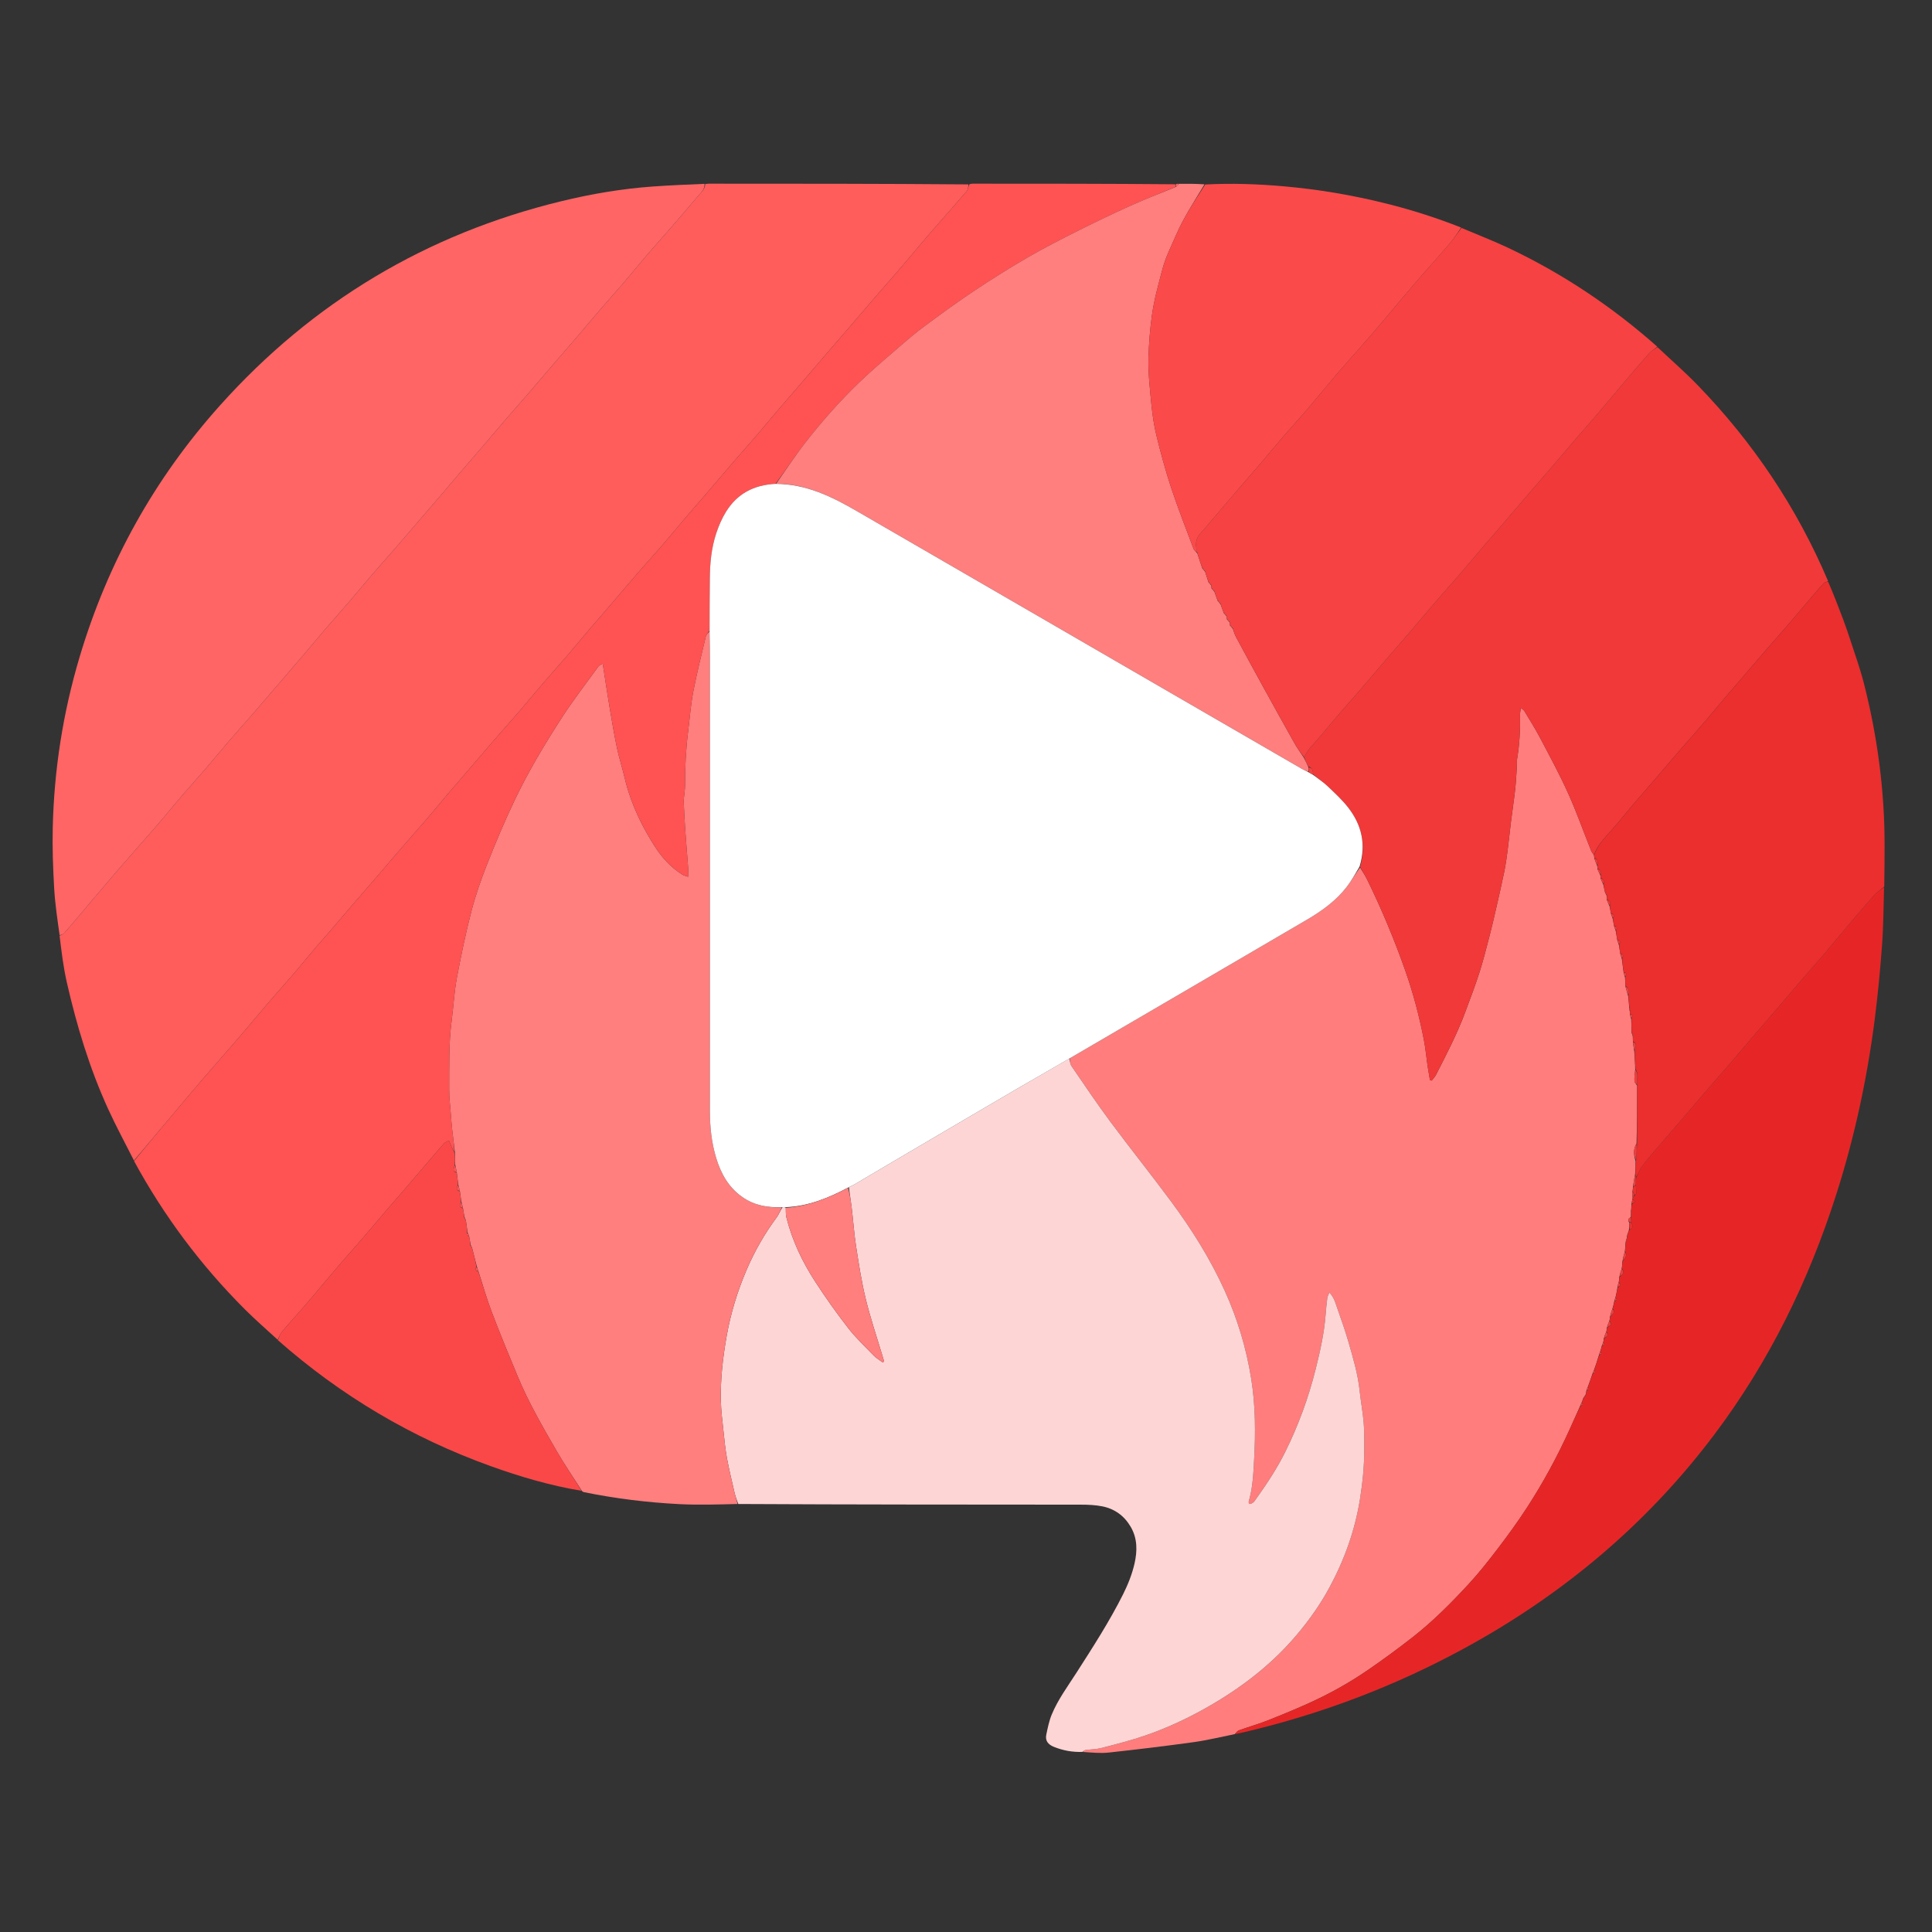 <svg width="2504" height="2504" xmlns="http://www.w3.org/2000/svg" xml:space="preserve" enable-background="new 0 0 2504 2504" version="1.1">

 <rect width="100%" height="100%" fill="#333333" stroke="none"/>

 <g>
  <title>Layer 1</title>
  <path id="svg_4" d="m1600.247,2247.554c-17.534,3.491 -34.95,7.835 -52.627,10.296c-36.752,5.115 -73.609,9.545 -110.499,13.564c-10.816,1.178 -21.886,0.021 -33.527,-0.792c0.728,-1.331 2.096,-2.276 3.567,-2.481c6.902,-0.961 14.034,-0.947 20.714,-2.696c19.223,-5.034 38.567,-9.891 57.315,-16.397c30.448,-10.566 59.512,-24.494 87.264,-40.876c40.938,-24.166 77.843,-53.231 108.67,-89.842c16.152,-19.182 30.477,-39.489 42.285,-61.487c19.296,-35.948 32.867,-73.822 39.289,-114.408c3.392,-21.439 5.516,-42.78 5.452,-64.401c-0.033,-11.324 0.223,-22.698 -0.733,-33.957c-1.176,-13.852 -3.774,-27.577 -5.229,-41.412c-2.269,-21.571 -8.376,-42.241 -14.375,-62.913c-4.155,-14.319 -9.029,-28.445 -14.053,-42.489c-2.59,-7.24 -4.177,-15.156 -10.809,-22.088c-1.217,3.163 -2.401,5.091 -2.666,7.138c-0.894,6.903 -1.615,13.837 -2.128,20.779c-1.82,24.595 -7.229,48.596 -13.21,72.362c-9.175,36.454 -22.054,71.653 -38.753,105.456c-10.645,21.549 -23.706,41.506 -37.644,60.947c-2.252,3.142 -4.414,7.437 -9.774,7.397c-0.166,-1.407 -0.596,-2.455 -0.344,-3.301c5.265,-17.674 5.971,-36.121 6.972,-54.178c1.931,-34.853 1.782,-69.884 -3.724,-104.545c-6.282,-39.541 -17.721,-77.642 -34.241,-114.102c-18.615,-41.085 -42.449,-79.178 -69.203,-115.35c-25.877,-34.987 -53.139,-68.95 -79.09,-103.883c-17.429,-23.462 -33.727,-47.77 -50.267,-71.881c-1.897,-2.766 -2.096,-6.696 -2.455,-10.385c31.946,-18.604 63.264,-36.914 94.585,-55.217c70.974,-41.475 141.987,-82.886 212.902,-124.463c19.33,-11.333 37.462,-24.385 51.35,-42.26c6.258,-8.055 11.242,-17.101 17.444,-25.44c3.823,6.028 7.269,11.67 10.146,17.59c18.401,37.868 34.632,76.697 48.565,116.385c10.218,29.107 18.088,59.019 23.992,89.349c2.148,11.037 3.118,22.3 4.751,33.441c0.928,6.333 2.109,12.629 3.176,18.942c0.743,0.193 1.486,0.386 2.229,0.579c1.886,-2.49 4.193,-4.764 5.594,-7.502c13.575,-26.541 27.376,-52.99 37.778,-81.004c6.321,-17.023 12.835,-33.997 18.399,-51.271c4.951,-15.373 8.86,-31.09 12.952,-46.727c3.099,-11.845 5.863,-23.782 8.594,-35.72c3.689,-16.123 7.398,-32.247 10.716,-48.448c1.859,-9.075 3.141,-18.283 4.338,-27.476c1.668,-12.809 2.924,-25.672 4.522,-38.492c1.719,-13.793 3.871,-27.536 5.378,-41.35c1.114,-10.214 1.523,-20.506 2.187,-30.767c0.172,-2.658 -0.213,-5.386 0.222,-7.987c3.189,-19.074 4.186,-38.276 3.813,-57.584c-0.047,-2.451 0.567,-4.914 1.042,-8.711c2.276,1.974 3.772,2.757 4.513,3.992c6.836,11.4 14.003,22.634 20.188,34.383c12.534,23.812 25.415,47.51 36.472,72.013c11.018,24.418 19.947,49.777 29.903,74.679c0.802,2.006 2.465,3.668 3.768,6.144c0.177,1.517 0.312,2.38 0.394,3.944c1.241,3.563 2.536,6.426 3.818,9.96c0.134,1.556 0.283,2.439 0.33,3.984c1.168,2.886 2.438,5.11 3.694,8.009c0.132,1.559 0.278,2.444 0.312,3.988c1.116,2.902 2.343,5.144 3.561,8.124c0.705,3.575 1.42,6.414 2.116,9.86c0.661,1.523 1.342,2.439 1.998,4.112c0.2,2.251 0.425,3.745 0.482,5.886c1.042,2.895 2.252,5.141 3.436,8.125c0.629,3.59 1.283,6.443 1.913,9.977c0.698,2.212 1.421,3.742 2.114,6.011c0.627,3.593 1.284,6.448 1.913,9.982c0.684,2.214 1.397,3.748 2.08,6.05c0.668,4.263 1.367,7.759 2,11.934c0.643,2.216 1.353,3.751 2.024,6.061c0.636,4.272 1.31,7.77 1.932,11.944c0.612,2.232 1.277,3.788 1.927,6.186c0.804,6.25 1.624,11.657 2.319,17.741c0.528,2.242 1.181,3.808 1.794,6.23c0.224,4.257 0.486,7.657 0.582,11.776c1.047,4.267 2.26,7.814 3.438,12.192c0.59,5.622 1.215,10.413 1.413,15.517c-0.043,1.416 0.342,2.52 0.701,4.289c0.081,1.545 0.187,2.426 0.141,3.979c0.5,2.241 1.153,3.809 1.758,6.277c0.197,6.272 0.442,11.643 0.498,17.596c0.369,1.562 0.927,2.543 1.45,4.321c0.121,2.913 0.278,5.029 0.269,7.948c0.497,4.28 1.159,7.757 1.768,12.131c0.533,8.3 1.119,15.702 1.18,23.711c-0.718,5.359 -1.24,10.134 -0.93,14.854c0.113,1.726 2.199,3.323 3.364,5.892c-0.01,25.377 0.002,49.842 -0.71,74.617c-4.402,7.51 -3.745,14.807 -1.237,23.024c-0.07,6.121 -0.111,11.363 -0.631,17.193c-1.216,5.682 -1.953,10.775 -2.805,16.62c-0.128,2.269 -0.142,3.787 -0.665,5.635c-0.289,2.103 -0.07,3.876 0.157,6.144c0.007,0.494 0.152,1.472 0.069,1.971c-0.079,0.835 -0.076,1.172 -0.347,2.084c-0.5,2.211 -0.725,3.847 -1.106,6.301c-0.199,3.595 -0.242,6.372 -0.76,9.401c-0.261,1.415 -0.047,2.577 0.118,4.335c-0.071,1.392 -0.093,2.188 -0.709,3.177c-3.388,1.919 -3.495,3.935 -1.29,7.024c-0.124,3.54 -0.199,6.261 -0.67,9.408c-0.562,1.558 -0.728,2.691 -1.429,4.144c-0.692,1.491 -0.849,2.662 -1.146,4.469c-0.164,1.503 -0.188,2.37 -0.767,3.542c-0.649,1.487 -0.742,2.669 -1.036,4.673c-0.296,4.216 -0.39,7.61 -1.067,11.427c-1.333,4.191 -2.083,7.958 -3.003,12.531c-0.259,3.552 -0.348,6.298 -1.013,9.436c-1.31,3.522 -2.043,6.654 -2.963,10.552c-0.26,2.867 -0.334,4.966 -0.984,7.445c-0.824,2.149 -1.073,3.918 -1.474,6.455c-0.843,4.878 -1.534,8.99 -2.734,13.432c-0.757,1.476 -1.004,2.622 -1.439,4.476c-0.738,3.553 -1.288,6.399 -2.41,9.64c-1.362,3.512 -2.154,6.629 -3.103,10.466c-0.229,2.19 -0.3,3.66 -0.943,5.484c-1.34,2.841 -2.108,5.327 -3.04,8.531c-0.237,2.183 -0.309,3.65 -0.955,5.467c-1.354,2.838 -2.135,5.324 -3.073,8.526c-0.249,2.178 -0.342,3.64 -0.953,5.421c-0.814,1.458 -1.11,2.597 -1.727,4.354c-0.781,2.859 -1.24,5.1 -2.223,7.658c-0.812,1.46 -1.1,2.604 -1.54,4.482c-2.095,6.887 -4.037,13.039 -6.498,19.508c-0.834,1.451 -1.149,2.584 -1.808,4.386c-2.139,6.207 -3.936,11.745 -6.244,17.601c-0.846,1.443 -1.179,2.567 -1.626,4.357c-0.225,2.014 -0.335,3.362 -1.018,4.967c-1.326,1.632 -2.081,3.005 -3.133,4.946c-0.749,2.186 -1.201,3.805 -2.173,5.738c-0.857,1.441 -1.193,2.568 -1.862,4.335c-4.772,10.578 -9.164,20.539 -13.66,30.452c-15.808,34.858 -34.059,68.428 -54.86,100.52c-11.724,18.087 -24.435,35.582 -37.492,52.742c-12.254,16.104 -24.826,32.084 -38.548,46.927c-22.585,24.43 -46.062,48.111 -72.351,68.633c-18.826,14.697 -38.105,28.87 -57.788,42.396c-24.62,16.919 -50.742,31.408 -77.999,43.661c-17.71,7.962 -35.692,15.36 -53.78,22.429c-11.69,4.568 -23.841,7.944 -35.66,12.203c-2.108,0.76 -3.598,3.231 -5.374,4.911z" fill="#FF7D7D"/>
  <path id="svg_5" d="m914.033,238.454c1.653,-0.135 3.306,-0.388 4.959,-0.388c111.73,-0.01 223.459,0 336.108,0.929c-0.091,3.612 -0.454,6.859 -2.213,8.908c-14.253,16.601 -28.783,32.964 -43.196,49.428c-5.023,5.738 -9.992,11.524 -14.923,17.342c-10.065,11.876 -20.009,23.855 -30.149,35.667c-9.719,11.321 -19.678,22.436 -29.432,33.728c-11.478,13.288 -22.823,26.69 -34.272,40.003c-9.295,10.809 -18.688,21.534 -27.983,32.343c-11.232,13.062 -22.385,26.192 -33.615,39.256c-9.509,11.061 -19.135,22.024 -28.61,33.114c-10.112,11.836 -20.034,23.835 -30.176,35.645c-9.721,11.32 -19.678,22.437 -29.424,33.736c-11.251,13.045 -22.348,26.222 -33.577,39.285c-9.509,11.062 -19.187,21.981 -28.653,33.08c-9.886,11.591 -19.484,23.43 -29.436,34.963c-10.399,12.051 -21.183,23.768 -31.594,35.809c-15.603,18.047 -31.006,36.265 -46.536,54.375c-5.397,6.294 -11.002,12.411 -16.363,18.735c-9.851,11.621 -19.487,23.426 -29.406,34.988c-9.932,11.576 -20.195,22.867 -30.14,34.432c-10.582,12.306 -20.867,24.867 -31.456,37.168c-9.951,11.56 -20.208,22.855 -30.187,34.39c-16.042,18.545 -31.963,37.194 -47.943,55.793c-4.97,5.785 -10.02,11.502 -14.941,17.328c-9.831,11.639 -19.497,23.418 -29.419,34.978c-9.934,11.574 -20.163,22.895 -30.142,34.431c-11.487,13.28 -22.812,26.7 -34.263,40.011c-9.298,10.807 -18.717,21.51 -28.012,32.32c-11.231,13.062 -22.361,26.212 -33.589,39.276c-5.405,6.288 -11.03,12.389 -16.389,18.715c-9.847,11.624 -19.46,23.448 -29.376,35.012c-9.928,11.579 -20.225,22.842 -30.15,34.423c-14.443,16.853 -28.592,33.957 -43.064,50.785c-14.05,16.338 -28.463,32.365 -42.507,48.709c-14.464,16.835 -28.681,33.882 -42.995,50.846c-15.782,18.706 -31.551,37.424 -47.326,56.136c-11.183,-22.203 -23.081,-44.08 -33.404,-66.675c-24.087,-52.723 -40.793,-107.987 -53.65,-164.385c-4.461,-19.567 -6.816,-39.615 -9.368,-60.27c2.265,-1.428 4.185,-1.633 5.19,-2.7c4.087,-4.34 7.937,-8.908 11.797,-13.458c18.218,-21.478 36.31,-43.064 54.646,-64.441c14.031,-16.358 28.365,-32.457 42.556,-48.677c5.241,-5.991 10.534,-11.939 15.676,-18.014c9.844,-11.63 19.496,-23.424 29.418,-34.987c9.934,-11.577 20.194,-22.874 30.141,-34.441c10.584,-12.307 20.875,-24.867 31.465,-37.169c9.952,-11.561 20.206,-22.863 30.187,-34.4c16.045,-18.547 31.972,-37.195 47.955,-55.796c4.971,-5.785 9.999,-11.522 14.93,-17.341c10.065,-11.879 20,-23.868 30.14,-35.683c9.719,-11.324 19.712,-22.413 29.433,-33.736c10.573,-12.316 20.882,-24.86 31.472,-37.162c9.952,-11.561 20.183,-22.883 30.179,-34.407c11.943,-13.768 23.759,-27.646 35.645,-41.464c4.975,-5.783 10.026,-11.501 14.976,-17.304c10.751,-12.602 21.425,-25.27 32.197,-37.854c9.271,-10.831 18.67,-21.554 27.949,-32.378c10.781,-12.577 21.437,-25.262 32.252,-37.81c9.743,-11.304 19.682,-22.439 29.437,-33.732c11.479,-13.29 22.832,-26.689 34.281,-40.005c9.295,-10.811 18.698,-21.53 27.968,-32.363c10.554,-12.334 20.938,-24.814 31.535,-37.111c9.959,-11.556 20.208,-22.863 30.129,-34.451c9.909,-11.574 19.453,-23.459 29.37,-35.026c9.929,-11.581 20.184,-22.881 30.18,-34.406c11.943,-13.769 23.92,-27.513 35.549,-41.544c4.106,-4.955 9.818,-9.152 10.159,-16.513z" fill="#FF5C5C"/>
  <path id="svg_6" d="m1385.797,1371.927c0.986,3.391 1.185,7.321 3.082,10.087c16.54,24.11 32.838,48.419 50.267,71.881c25.952,34.934 53.213,68.896 79.09,103.883c26.754,36.172 50.588,74.265 69.203,115.35c16.519,36.46 27.959,74.562 34.241,114.102c5.507,34.661 5.656,69.691 3.724,104.545c-1.001,18.057 -1.706,36.504 -6.972,54.178c-0.252,0.846 0.178,1.894 0.344,3.301c5.36,0.039 7.522,-4.256 9.774,-7.397c13.938,-19.441 26.999,-39.398 37.644,-60.947c16.699,-33.803 29.578,-69.002 38.753,-105.456c5.981,-23.766 11.39,-47.767 13.21,-72.362c0.514,-6.942 1.234,-13.876 2.128,-20.779c0.265,-2.047 1.449,-3.975 2.666,-7.138c6.632,6.932 8.219,14.847 10.809,22.088c5.023,14.044 9.897,28.17 14.053,42.489c5.999,20.672 12.106,41.343 14.375,62.913c1.455,13.835 4.053,27.561 5.229,41.412c0.956,11.259 0.699,22.633 0.733,33.957c0.063,21.62 -2.06,42.961 -5.452,64.401c-6.422,40.586 -19.993,78.46 -39.289,114.408c-11.808,21.998 -26.133,42.304 -42.285,61.487c-30.827,36.611 -67.732,65.676 -108.67,89.842c-27.752,16.382 -56.817,30.31 -87.264,40.876c-18.748,6.506 -38.091,11.363 -57.315,16.397c-6.679,1.749 -13.812,1.735 -20.714,2.696c-1.471,0.205 -2.839,1.15 -4.254,2.419c-12.682,0.504 -24.931,-1.711 -36.775,-6.419c-7.465,-2.967 -11.816,-7.785 -10.06,-16.005c1.858,-8.698 3.591,-17.601 6.955,-25.765c8.028,-19.479 20.599,-36.419 31.91,-54.053c21.359,-33.299 42.871,-66.552 60.616,-101.953c6.354,-12.677 11.754,-26.241 14.887,-40.015c3.613,-15.882 3.903,-32.349 -4.952,-47.468c-8.408,-14.356 -20.814,-23.362 -36.874,-26.562c-9.029,-1.799 -18.459,-2.186 -27.709,-2.193c-147.66,-0.107 -295.32,-0.049 -443.993,-0.844c-2.429,-5.913 -4.042,-10.964 -5.224,-16.115c-3.328,-14.504 -6.9,-28.972 -9.567,-43.601c-2.136,-11.716 -3.269,-23.628 -4.519,-35.488c-1.354,-12.85 -3.036,-25.724 -3.323,-38.616c-0.621,-27.942 2.569,-55.575 7.395,-83.127c5.238,-29.903 14.052,-58.658 25.934,-86.433c10.344,-24.179 23.354,-46.974 39.092,-68.165c2.866,-3.859 4.491,-8.639 7.542,-13.223c2.013,-0.138 3.174,-0.047 4.171,0.853c0.138,4.76 -0.119,8.851 0.83,12.639c7.505,29.955 20.677,57.526 37.389,83.249c13.366,20.574 27.6,40.665 42.657,60.031c9.955,12.804 21.914,24.077 33.268,35.751c3.324,3.417 7.651,5.858 11.518,8.747c0.599,-0.419 1.197,-0.838 1.796,-1.257c-0.681,-2.312 -1.356,-4.627 -2.045,-6.937c-7.306,-24.481 -15.574,-48.726 -21.637,-73.511c-5.501,-22.486 -9.055,-45.488 -12.61,-68.396c-2.638,-17.002 -3.782,-34.232 -5.833,-51.331c-1.012,-8.436 -2.57,-16.807 -3.444,-25.709c2.815,-1.61 5.302,-2.532 7.554,-3.855c17.716,-10.405 35.373,-20.911 53.075,-31.339c29.983,-17.662 59.979,-35.303 89.984,-52.929c22.575,-13.262 45.145,-26.534 67.767,-39.715c22.338,-13.016 44.74,-25.923 67.114,-38.878z" fill="#FED5D5"/>
  <path id="svg_8" d="m1013.39,1564.745c-2.198,4.355 -3.823,9.135 -6.689,12.994c-15.738,21.192 -28.748,43.986 -39.092,68.165c-11.882,27.775 -20.696,56.529 -25.934,86.433c-4.826,27.552 -8.016,55.185 -7.395,83.127c0.286,12.891 1.968,25.766 3.323,38.616c1.25,11.86 2.383,23.772 4.519,35.488c2.667,14.63 6.239,29.097 9.567,43.601c1.182,5.151 2.795,10.202 4.29,16.083c-25.159,0.657 -50.446,1.489 -75.623,0.186c-41.381,-2.142 -82.5,-7.159 -123.161,-15.438c-0.65,-0.132 -1.31,-0.216 -2.795,-1.422c-11.463,-17.839 -22.664,-34.249 -32.606,-51.389c-18.439,-31.79 -36.826,-63.671 -50.996,-97.685c-11.444,-27.471 -22.769,-55.005 -33.365,-82.81c-6.582,-17.273 -11.706,-35.102 -17.466,-53.358c-0.66,-2.225 -1.338,-3.773 -2.017,-6.1c-2.013,-8.257 -4.024,-15.735 -6.043,-23.813c-0.642,-1.54 -1.276,-2.482 -1.91,-4.195c-0.696,-4.25 -1.392,-7.727 -2.096,-11.803c-0.632,-1.544 -1.254,-2.489 -1.88,-4.247c-0.751,-5.584 -1.5,-10.356 -2.222,-15.729c-0.605,-1.543 -1.237,-2.485 -1.852,-4.201c-0.663,-4.259 -1.343,-7.745 -1.992,-11.963c-0.654,-2.91 -1.338,-5.087 -2.002,-8.068c-0.664,-4.936 -1.348,-9.067 -1.994,-13.932c-0.656,-2.908 -1.35,-5.082 -2.023,-8.088c-0.641,-5.618 -1.302,-10.403 -1.939,-15.964c-0.67,-3.588 -1.366,-6.4 -2.043,-10.1c-0.123,-5.616 -0.265,-10.344 -0.387,-15.877c-1.176,-10.313 -2.476,-19.811 -3.533,-29.335c-0.766,-6.901 -1.259,-13.835 -1.785,-20.761c-0.778,-10.242 -2.141,-20.494 -2.088,-30.735c0.155,-29.86 -0.737,-59.656 3.207,-89.546c2.458,-18.626 3.352,-37.615 6.859,-56.11c5.423,-28.596 11.301,-57.165 18.606,-85.326c5.388,-20.771 12.484,-41.219 20.394,-61.187c11.226,-28.337 22.995,-56.534 36.175,-84.003c17.795,-37.088 38.913,-72.459 61.295,-106.944c14.605,-22.502 31.071,-43.799 46.843,-65.535c1.101,-1.517 3.367,-2.189 5.652,-3.6c3.044,19.495 5.734,37.789 8.796,56.02c3.007,17.904 6.013,35.825 9.741,53.587c2.711,12.918 6.899,25.52 9.887,38.388c4.487,19.324 11.521,37.719 20.144,55.46c5.456,11.226 11.776,22.094 18.462,32.645c9.487,14.968 21.191,28.024 36.474,37.433c1.752,1.079 3.937,1.455 7.118,2.58c0,-5.265 0.24,-9.202 -0.042,-13.101c-1.171,-16.18 -2.607,-32.342 -3.734,-48.525c-0.806,-11.572 -1.304,-23.166 -1.87,-34.754c-0.097,-1.982 0.079,-3.988 0.255,-5.971c0.466,-5.266 1.446,-10.527 1.431,-15.788c-0.066,-23.588 1.077,-47.089 4.038,-70.498c2.159,-17.068 3.364,-34.315 6.607,-51.172c4.624,-24.035 10.636,-47.807 16.323,-71.627c0.608,-2.548 2.999,-4.671 4.812,-6.072c0.311,13.239 0.426,25.558 0.427,37.877c0.012,194.133 0.036,388.266 -0.027,582.399c-0.007,21.08 2.112,41.865 8.263,62.036c6.141,20.142 16.09,37.937 33.882,50.39c15.442,10.809 32.813,13.969 51.21,13.265z" fill="#FF7E7E"/>
  <path id="svg_10" d="m913.114,238.269c0.579,7.545 -5.133,11.742 -9.239,16.697c-11.629,14.031 -23.606,27.776 -35.549,41.544c-9.996,11.524 -20.251,22.825 -30.18,34.406c-9.916,11.567 -19.461,23.452 -29.37,35.026c-9.921,11.588 -20.17,22.895 -30.129,34.451c-10.597,12.297 -20.981,24.777 -31.535,37.111c-9.27,10.833 -18.673,21.552 -27.968,32.363c-11.449,13.316 -22.801,26.715 -34.281,40.005c-9.755,11.294 -19.694,22.429 -29.437,33.732c-10.815,12.548 -21.471,25.233 -32.252,37.81c-9.279,10.825 -18.677,21.547 -27.949,32.378c-10.772,12.584 -21.446,25.252 -32.197,37.854c-4.951,5.803 -10.002,11.521 -14.976,17.304c-11.886,13.817 -23.703,27.695 -35.645,41.464c-9.996,11.524 -20.226,22.846 -30.179,34.407c-10.59,12.302 -20.899,24.846 -31.472,37.162c-9.72,11.323 -19.714,22.412 -29.433,33.736c-10.14,11.814 -20.075,23.804 -30.14,35.683c-4.931,5.819 -9.959,11.556 -14.93,17.341c-15.982,18.601 -31.91,37.25 -47.955,55.796c-9.981,11.537 -20.235,22.838 -30.187,34.4c-10.59,12.302 -20.881,24.861 -31.465,37.169c-9.947,11.567 -20.207,22.864 -30.141,34.441c-9.922,11.562 -19.574,23.357 -29.418,34.987c-5.142,6.075 -10.434,12.023 -15.676,18.014c-14.192,16.221 -28.525,32.32 -42.556,48.677c-18.336,21.376 -36.428,42.963 -54.646,64.441c-3.86,4.55 -7.71,9.118 -11.797,13.458c-1.005,1.067 -2.925,1.272 -5.12,1.894c-2.907,-20.472 -5.958,-40.919 -7.121,-61.472c-1.465,-25.909 -2.385,-51.927 -1.789,-77.858c1.728,-75.223 13.286,-149.017 34.794,-221.176c36.431,-122.224 96.926,-231.144 182.016,-326.107c119.939,-133.855 267.461,-222.08 442.128,-264.571c39.146,-9.523 78.854,-16.257 119.1,-19.125c21.899,-1.56 43.847,-2.44 66.693,-3.443z" fill="#FF6565"/>
  <path id="svg_11" d="m919.387,817.858c-1.564,2.32 -3.954,4.443 -4.563,6.992c-5.687,23.82 -11.699,47.592 -16.323,71.627c-3.243,16.857 -4.449,34.104 -6.607,51.172c-2.961,23.408 -4.104,46.91 -4.038,70.498c0.015,5.261 -0.965,10.522 -1.431,15.788c-0.176,1.984 -0.352,3.989 -0.255,5.971c0.567,11.588 1.064,23.182 1.87,34.754c1.127,16.183 2.563,32.344 3.734,48.525c0.282,3.899 0.042,7.836 0.042,13.101c-3.181,-1.125 -5.366,-1.501 -7.118,-2.58c-15.283,-9.409 -26.987,-22.464 -36.474,-37.433c-6.687,-10.551 -13.006,-21.419 -18.462,-32.645c-8.623,-17.741 -15.657,-36.136 -20.144,-55.46c-2.988,-12.868 -7.176,-25.47 -9.887,-38.388c-3.728,-17.762 -6.733,-35.682 -9.741,-53.587c-3.062,-18.232 -5.752,-36.526 -8.796,-56.02c-2.285,1.411 -4.551,2.083 -5.652,3.6c-15.772,21.735 -32.238,43.032 -46.843,65.535c-22.382,34.485 -43.5,69.856 -61.295,106.944c-13.18,27.469 -24.95,55.666 -36.175,84.003c-7.91,19.968 -15.005,40.416 -20.394,61.187c-7.305,28.16 -13.183,56.729 -18.606,85.326c-3.507,18.495 -4.401,37.484 -6.859,56.11c-3.944,29.89 -3.053,59.686 -3.207,89.546c-0.053,10.242 1.309,20.493 2.088,30.735c0.527,6.926 1.019,13.86 1.785,20.761c1.057,9.525 2.357,19.022 2.864,29.155c-2.741,-4.322 -4.794,-9.267 -7.037,-14.671c-2.04,1.05 -4.495,1.649 -5.96,3.19c-4.557,4.792 -8.757,9.924 -13.061,14.955c-10.965,12.817 -21.877,25.679 -32.876,38.467c-9.712,11.292 -19.567,22.462 -29.26,33.771c-10.329,12.052 -20.459,24.276 -30.828,36.293c-10.165,11.781 -20.648,23.287 -30.764,35.109c-13.974,16.332 -27.623,32.941 -41.623,49.251c-10.349,12.057 -21.185,23.698 -31.471,35.808c-2.693,3.17 -4.143,7.396 -6.164,11.136c-14.135,-13.052 -28.73,-25.646 -42.326,-39.237c-57.004,-56.983 -104.898,-120.861 -143.743,-192.293c15.633,-19.41 31.401,-38.128 47.183,-56.834c14.313,-16.964 28.53,-34.012 42.995,-50.846c14.043,-16.344 28.456,-32.371 42.507,-48.709c14.471,-16.828 28.621,-33.933 43.064,-50.785c9.925,-11.581 20.222,-22.845 30.15,-34.423c9.916,-11.564 19.529,-23.387 29.376,-35.012c5.359,-6.327 10.984,-12.427 16.389,-18.715c11.228,-13.064 22.358,-26.214 33.589,-39.276c9.295,-10.81 18.714,-21.513 28.012,-32.32c11.451,-13.311 22.776,-26.731 34.263,-40.011c9.979,-11.536 20.208,-22.857 30.142,-34.431c9.922,-11.56 19.588,-23.339 29.419,-34.978c4.921,-5.826 9.971,-11.543 14.941,-17.328c15.98,-18.598 31.901,-37.248 47.943,-55.793c9.979,-11.536 20.236,-22.831 30.187,-34.39c10.588,-12.3 20.874,-24.862 31.456,-37.168c9.945,-11.565 20.209,-22.856 30.14,-34.432c9.92,-11.562 19.555,-23.366 29.406,-34.988c5.361,-6.324 10.966,-12.441 16.363,-18.735c15.529,-18.11 30.933,-36.329 46.536,-54.375c10.41,-12.041 21.195,-23.759 31.594,-35.809c9.952,-11.533 19.55,-23.372 29.436,-34.963c9.466,-11.099 19.143,-22.018 28.653,-33.08c11.229,-13.063 22.327,-26.241 33.577,-39.285c9.745,-11.299 19.702,-22.416 29.424,-33.736c10.142,-11.81 20.064,-23.809 30.176,-35.645c9.475,-11.091 19.1,-22.053 28.61,-33.114c11.231,-13.063 22.383,-26.194 33.615,-39.256c9.295,-10.809 18.688,-21.534 27.983,-32.343c11.449,-13.313 22.794,-26.715 34.272,-40.003c9.754,-11.292 19.713,-22.407 29.432,-33.728c10.14,-11.811 20.084,-23.791 30.149,-35.667c4.931,-5.818 9.9,-11.604 14.923,-17.342c14.413,-16.464 28.943,-32.827 43.196,-49.428c1.759,-2.049 2.122,-5.296 3.135,-8.722c1.655,-0.867 3.306,-1.117 4.957,-1.117c87.041,-0.01 174.082,0.001 262.052,0.768c0.948,1.569 0.968,2.381 0.311,3.484c-20.149,8.393 -39.829,16.031 -59.037,24.715c-23.173,10.477 -46.114,21.506 -68.841,32.922c-21.511,10.805 -42.997,21.763 -63.797,33.852c-23.464,13.637 -46.5,28.089 -69.078,43.152c-22.039,14.704 -43.459,30.364 -64.772,46.116c-11.437,8.453 -22.27,17.761 -33.034,27.078c-17.047,14.756 -34.314,29.316 -50.572,44.914c-25.405,24.373 -48.738,50.763 -70.375,78.513c-13.409,17.197 -25.327,35.556 -38.788,53.533c-28.004,1.376 -49.598,12.818 -63.984,36.004c-5.369,8.654 -9.529,18.305 -12.739,27.998c-6.312,19.056 -8.226,38.916 -8.353,58.954c-0.143,22.598 -0.385,45.196 -0.584,67.793z" fill="#FF5353"/>
  <path id="svg_12" d="m2065.901,1108.054c-1.263,-1.822 -2.926,-3.484 -3.728,-5.49c-9.956,-24.902 -18.884,-50.261 -29.903,-74.679c-11.057,-24.503 -23.937,-48.201 -36.472,-72.013c-6.184,-11.749 -13.352,-22.984 -20.188,-34.383c-0.741,-1.236 -2.236,-2.019 -4.513,-3.992c-0.475,3.797 -1.089,6.26 -1.042,8.711c0.373,19.308 -0.624,38.51 -3.813,57.584c-0.435,2.601 -0.05,5.329 -0.222,7.987c-0.663,10.261 -1.073,20.553 -2.187,30.767c-1.507,13.815 -3.659,27.557 -5.378,41.35c-1.598,12.819 -2.853,25.682 -4.522,38.492c-1.197,9.193 -2.479,18.401 -4.338,27.476c-3.319,16.202 -7.028,32.325 -10.716,48.448c-2.731,11.938 -5.495,23.874 -8.594,35.72c-4.092,15.638 -8.001,31.355 -12.952,46.727c-5.563,17.274 -12.078,34.248 -18.399,51.271c-10.402,28.014 -24.203,54.463 -37.778,81.004c-1.4,2.738 -3.708,5.012 -5.594,7.502c-0.743,-0.193 -1.486,-0.386 -2.229,-0.579c-1.067,-6.313 -2.248,-12.609 -3.176,-18.942c-1.633,-11.141 -2.603,-22.404 -4.751,-33.441c-5.904,-30.33 -13.774,-60.243 -23.992,-89.349c-13.932,-39.688 -30.163,-78.517 -48.565,-116.385c-2.877,-5.92 -6.323,-11.562 -10.129,-18.393c8.076,-28.94 2.122,-54.248 -15.365,-76.751c-7.857,-10.11 -17.456,-18.943 -26.791,-27.8c-5.708,-5.415 -12.418,-9.774 -18.646,-15.361c-0.396,-4.724 -0.839,-8.686 -6.238,-10.116c-2.159,-4.177 -3.971,-7.777 -5.211,-11.779c3.273,-8.531 9.348,-14.217 14.778,-20.448c10.23,-11.737 20.076,-23.808 30.22,-35.621c9.723,-11.323 19.682,-22.443 29.43,-33.744c11.254,-13.048 22.355,-26.227 33.587,-39.294c9.511,-11.065 19.165,-22.008 28.661,-33.087c10.566,-12.326 20.951,-24.808 31.55,-37.105c9.961,-11.557 20.174,-22.896 30.139,-34.449c11.037,-12.796 21.887,-25.753 32.877,-38.59c9.058,-10.579 18.227,-21.063 27.3,-31.63c11.225,-13.073 22.374,-26.211 33.607,-39.278c9.511,-11.065 19.13,-22.038 28.635,-33.107c10.793,-12.57 21.462,-25.246 32.28,-37.794c9.745,-11.304 19.715,-22.415 29.41,-33.761c9.899,-11.584 19.52,-23.406 29.38,-35.024c11.58,-13.644 23.139,-27.311 35.045,-40.668c2.946,-3.305 7.194,-5.45 10.843,-8.129c17.413,16.411 35.495,32.173 52.123,49.344c71.802,74.146 128.541,158.506 169.047,253.978c-2.264,1.225 -4.325,1.211 -5.289,2.232c-4.543,4.809 -8.831,9.863 -13.128,14.9c-10.735,12.581 -21.361,25.255 -32.154,37.786c-9.723,11.289 -19.664,22.39 -29.41,33.659c-11.686,13.513 -23.254,27.127 -34.897,40.676c-5.18,6.028 -10.485,11.948 -15.618,18.015c-9.825,11.614 -19.466,23.386 -29.373,34.929c-9.919,11.557 -20.134,22.861 -30.105,34.375c-11.695,13.504 -23.246,27.133 -34.9,40.674c-9.07,10.539 -18.273,20.962 -27.283,31.551c-10.072,11.838 -19.683,24.084 -30.075,35.63c-8.377,9.307 -17.017,18.261 -21.251,30.393z" fill="#F13939"/>
  <path id="svg_13" d="m1689.9,982.041c1.812,3.6 3.623,7.2 5.777,12.146c0.306,2.881 0.271,4.415 -0.485,5.918c-3.395,-1.374 -6.149,-2.581 -8.735,-4.077c-56.514,-32.69 -113.015,-65.404 -169.508,-98.13c-68.309,-39.571 -136.603,-79.167 -204.914,-118.735c-66.87,-38.734 -133.78,-77.398 -200.617,-116.188c-32.791,-19.031 -66.299,-35.814 -105.496,-36.006c12.587,-17.837 24.505,-36.197 37.914,-53.394c21.637,-27.75 44.97,-54.14 70.375,-78.513c16.258,-15.598 33.525,-30.157 50.572,-44.914c10.764,-9.317 21.597,-18.625 33.034,-27.078c21.313,-15.752 42.733,-31.413 64.772,-46.116c22.578,-15.063 45.613,-29.515 69.078,-43.152c20.801,-12.089 42.286,-23.047 63.797,-33.852c22.727,-11.416 45.668,-22.444 68.841,-32.922c19.207,-8.684 38.888,-16.322 59.657,-24.79c2.192,-1.581 3.087,-2.794 3.982,-4.007c10.787,-0.059 21.573,-0.117 33.172,0.685c-13.052,21.868 -26.995,42.85 -37.01,66.066c-6.177,14.317 -13.456,28.427 -17.381,43.381c-5.195,19.79 -10.871,39.492 -13.705,60.023c-2.502,18.127 -3.975,36.318 -4.497,54.401c-0.59,20.45 1.776,41.047 3.778,61.489c1.352,13.803 3.406,27.671 6.733,41.117c5.569,22.503 11.609,44.957 18.913,66.946c8.882,26.737 19.223,52.993 29.137,79.38c0.706,1.878 3.096,3.123 4.707,5.432c2.126,6.775 4.248,12.779 6.391,19.425c1.211,1.665 2.402,2.688 3.703,4.422c1.521,4.778 2.931,8.846 4.348,13.556c1.199,1.656 2.391,2.671 3.615,4.305c0.114,1.442 0.197,2.264 0.31,3.729c1.251,1.634 2.47,2.625 3.778,4.311c1.437,4.152 2.787,7.61 4.185,11.706c1.261,1.641 2.474,2.642 3.718,4.351c1.423,4.146 2.815,7.583 4.262,11.658c1.258,1.651 2.461,2.665 3.689,4.294c0.104,1.432 0.184,2.249 0.318,3.704c1.263,1.644 2.473,2.65 3.706,4.274c0.1,1.44 0.177,2.261 0.303,3.721c1.262,1.641 2.474,2.644 3.727,4.387c1.411,4.091 2.486,7.601 4.195,10.769c11.624,21.537 23.312,43.041 35.116,64.48c13.559,24.626 27.167,49.227 40.962,73.721c3.522,6.254 7.833,12.064 11.781,18.078z" fill="#FF7E7E"/>
  <path id="svg_14" d="m1690.471,981.639c-4.52,-5.612 -8.83,-11.422 -12.352,-17.676c-13.795,-24.494 -27.403,-49.094 -40.962,-73.721c-11.804,-21.439 -23.492,-42.943 -35.116,-64.48c-1.71,-3.168 -2.785,-6.678 -4.195,-11.438c-1.287,-2.391 -2.533,-3.374 -3.778,-4.356c-0.077,-0.821 -0.153,-1.643 -0.249,-3.754c-1.267,-2.273 -2.515,-3.257 -3.764,-4.241c-0.08,-0.817 -0.161,-1.634 -0.251,-3.741c-1.259,-2.278 -2.508,-3.267 -3.757,-4.256c-1.393,-3.438 -2.785,-6.876 -4.209,-11.689c-1.276,-2.358 -2.52,-3.34 -3.764,-4.322c-1.35,-3.458 -2.7,-6.915 -4.151,-11.728c-1.332,-2.334 -2.564,-3.314 -3.795,-4.293c-0.082,-0.822 -0.165,-1.645 -0.281,-3.743c-1.229,-2.28 -2.424,-3.285 -3.619,-4.289c-1.411,-4.068 -2.821,-8.136 -4.331,-13.581c-1.311,-2.383 -2.523,-3.39 -3.735,-4.397c-2.122,-6.005 -4.244,-12.009 -6.374,-19.62c-3.378,-10.886 -1.921,-19.028 5.084,-26.315c5.04,-5.244 9.549,-10.999 14.282,-16.537c10.962,-12.827 21.882,-25.691 32.884,-38.484c9.715,-11.297 19.585,-22.461 29.263,-33.789c9.883,-11.568 19.501,-23.364 29.446,-34.879c10.391,-12.03 21.192,-23.707 31.526,-35.786c13.763,-16.087 27.086,-32.551 40.893,-48.599c14.685,-17.068 29.889,-33.69 44.549,-50.778c17.88,-20.841 35.287,-42.087 53.167,-62.928c14.661,-17.088 29.861,-33.714 44.526,-50.798c5.999,-6.99 11.219,-14.649 16.794,-22.003c20.446,8.675 41.226,16.645 61.277,26.151c70.062,33.218 133.96,75.891 192.444,127.729c-3.359,3.289 -7.607,5.434 -10.553,8.739c-11.906,13.357 -23.465,27.024 -35.045,40.668c-9.861,11.617 -19.481,23.439 -29.38,35.024c-9.695,11.346 -19.665,22.457 -29.41,33.761c-10.818,12.548 -21.487,25.225 -32.28,37.794c-9.505,11.07 -19.124,22.042 -28.635,33.107c-11.232,13.067 -22.382,26.205 -33.607,39.278c-9.073,10.567 -18.242,21.05 -27.3,31.63c-10.99,12.837 -21.84,25.794 -32.877,38.59c-9.965,11.553 -20.178,22.893 -30.139,34.449c-10.599,12.297 -20.985,24.778 -31.55,37.105c-9.496,11.078 -19.15,22.021 -28.661,33.087c-11.232,13.067 -22.333,26.246 -33.587,39.294c-9.748,11.302 -19.707,22.422 -29.43,33.744c-10.145,11.813 -19.99,23.884 -30.22,35.621c-5.43,6.231 -11.505,11.917 -14.778,20.448z" fill="#F64242"/>
  <path id="svg_17" d="m2058.083,1798.017c1.796,-5.538 3.592,-11.076 6.295,-17.355c3.222,-1.591 3.857,-2.811 1.763,-4.631c1.942,-6.151 3.884,-12.303 6.53,-19.274c2.969,-1.704 3.547,-2.938 1.513,-4.716c0.459,-2.241 0.918,-4.481 2.259,-7.419c3.183,-1.576 3.791,-2.805 1.686,-4.594c0.092,-1.462 0.185,-2.923 1.034,-5.268c4.146,-2.724 6.399,-4.899 3.046,-8.711c0.072,-1.466 0.145,-2.932 0.976,-5.286c4.133,-2.741 6.377,-4.921 3.017,-8.716c0.071,-1.47 0.142,-2.94 0.959,-5.334c3.264,-3.751 6.73,-6.349 3.085,-10.657c0.551,-2.845 1.102,-5.691 2.397,-9.331c3.096,-1.751 3.533,-3.023 1.39,-4.719c0.691,-4.112 1.382,-8.223 2.819,-13.234c3.727,-2.498 3.674,-4.467 1.456,-6.701c0.074,-2.1 0.148,-4.199 1.011,-7.257c5.18,-3.417 5.912,-6.678 2.937,-10.752c0.089,-2.746 0.178,-5.492 1.023,-9.275c3.18,-4.61 6.176,-8.075 3,-12.724c0.094,-3.394 0.188,-6.788 0.951,-11.16c0.821,-2.259 0.973,-3.54 1.126,-4.822c0.023,-0.867 0.047,-1.734 0.711,-3.368c0.821,-2.064 1.001,-3.361 1.181,-4.659c0.167,-1.133 0.333,-2.265 1.633,-3.848c6.394,-3.196 3.504,-6.774 2.13,-10.996c-0.104,-2.401 -0.21,-4.003 -0.315,-5.604c0.022,-0.796 0.044,-1.592 0.595,-3.242c0.312,-2.012 0.094,-3.171 -0.123,-4.329c0.043,-2.777 0.085,-5.554 0.949,-9.19c2.049,-1.707 3.277,-2.555 4.505,-3.403c-1.263,-1.144 -2.525,-2.289 -3.788,-3.433c-0.004,-0.337 -0.007,-0.673 0.516,-1.719c1.078,-1.107 1.454,-1.631 1.653,-2.286c-0.002,-0.005 0.008,0.003 0.69,-0.115c1.199,-1.428 2.16,-2.744 2.145,-4.048c-0.041,-3.279 -0.522,-6.552 -0.827,-10.66c0.016,-3.607 0.033,-6.38 0.769,-9.304c3.056,-5.035 4.668,-10.471 7.876,-14.693c7.404,-9.742 15.51,-18.958 23.467,-28.271c9.682,-11.332 19.544,-22.51 29.254,-33.819c10.564,-12.304 20.983,-24.733 31.575,-37.012c9.953,-11.539 20.12,-22.894 30.064,-34.442c10.798,-12.539 21.409,-25.237 32.171,-37.806c9.263,-10.818 18.664,-21.519 27.931,-32.334c10.768,-12.565 21.398,-25.248 32.2,-37.784c9.731,-11.293 19.717,-22.367 29.4,-33.7c9.886,-11.572 19.466,-23.405 29.313,-35.01c11.78,-13.882 23.538,-27.791 35.671,-41.361c3.4,-3.803 8.085,-6.458 12.181,-9.64c-0.802,24.948 -0.771,49.958 -2.612,74.83c-2.432,32.855 -5.526,65.706 -9.762,98.374c-9.904,76.376 -26.132,151.433 -49.58,224.856c-35.837,112.213 -86.954,216.71 -157.936,311.048c-87.504,116.296 -196.472,207.62 -324.011,277.126c-90.829,49.5 -186.718,85.777 -287.468,109.208c-2.916,0.678 -5.853,1.265 -9.523,2c1.032,-1.575 2.523,-4.046 4.631,-4.806c11.819,-4.26 23.97,-7.635 35.66,-12.203c18.088,-7.069 36.069,-14.467 53.78,-22.429c27.257,-12.253 53.379,-26.742 77.999,-43.661c19.682,-13.526 38.962,-27.7 57.788,-42.396c26.289,-20.522 49.766,-44.203 72.351,-68.633c13.722,-14.843 26.294,-30.822 38.548,-46.927c13.057,-17.16 25.769,-34.655 37.492,-52.742c20.801,-32.092 39.052,-65.662 54.86,-100.52c4.496,-9.913 8.888,-19.874 14.23,-30.516c3.233,-1.522 3.92,-2.726 1.813,-4.584c0.452,-1.619 0.904,-3.238 2.324,-5.534c1.657,-2.15 2.344,-3.622 3.032,-5.094c0.111,-1.347 0.222,-2.695 1.022,-4.77c3.069,-1.555 3.724,-2.769 1.563,-4.615z" fill="#E62626"/>
  <path id="svg_18" d="m2442.101,1149.09c-4.314,4.098 -8.999,6.753 -12.399,10.556c-12.133,13.571 -23.89,27.479 -35.671,41.361c-9.848,11.605 -19.427,23.438 -29.313,35.01c-9.683,11.334 -19.669,22.408 -29.4,33.7c-10.802,12.536 -21.432,25.219 -32.2,37.784c-9.268,10.814 -18.668,21.515 -27.931,32.334c-10.762,12.569 -21.374,25.268 -32.171,37.806c-9.944,11.547 -20.111,22.902 -30.064,34.442c-10.592,12.28 -21.011,24.708 -31.575,37.012c-9.709,11.309 -19.572,22.487 -29.254,33.819c-7.957,9.313 -16.062,18.529 -23.467,28.271c-3.209,4.222 -4.82,9.658 -7.913,13.943c-0.875,-1.594 -0.995,-2.589 -1.115,-3.585c0.041,-5.242 0.083,-10.483 0.782,-17.159c0.883,-8.549 1.107,-15.665 1.331,-22.78c-0.012,-24.465 -0.024,-48.929 0.083,-75.238c-0.709,-8.023 2.321,-14.642 -2.006,-20.42c-0.587,-7.403 -1.173,-14.806 -1.183,-23.613c1.088,-5.424 3.698,-9.958 -2.125,-12.426c-0.157,-2.116 -0.313,-4.232 -0.009,-7.453c-0.255,-2.268 -0.971,-3.431 -1.687,-4.594c-0.245,-5.371 -0.49,-10.742 -0.214,-17.405c2.019,-4.215 1.041,-5.916 -2.079,-6.56c-0.106,-0.88 -0.213,-1.76 0.124,-3.611c0.065,-2.079 -0.313,-3.187 -0.691,-4.296c-0.625,-4.791 -1.25,-9.583 -1.339,-15.646c1.288,-5.847 0.376,-9.781 -3.773,-12.47c-0.262,-3.4 -0.525,-6.8 -0.265,-11.447c2.074,-4.244 1.02,-5.918 -2.153,-6.516c-0.82,-5.408 -1.639,-10.815 -1.931,-17.455c2.26,-4.483 0.928,-6.029 -2.387,-6.472c-0.674,-3.498 -1.348,-6.996 -1.502,-11.667c2.083,-4.357 0.801,-5.91 -2.44,-6.341c-0.698,-3.495 -1.397,-6.991 -1.576,-11.656c2.128,-4.449 0.746,-5.953 -2.541,-6.327c-0.658,-2.855 -1.315,-5.71 -1.453,-9.706c2.121,-4.442 0.707,-5.928 -2.577,-6.289c-0.655,-2.853 -1.31,-5.706 -1.473,-9.667c1.387,-4.875 -0.363,-7.108 -3.734,-8.402c-0.225,-1.493 -0.449,-2.987 -0.224,-5.582c-0.502,-2.193 -1.453,-3.285 -2.404,-4.376c-0.715,-2.838 -1.43,-5.677 -1.659,-9.624c1.404,-4.986 -0.393,-7.223 -3.926,-8.411c-0.146,-0.885 -0.292,-1.77 0.029,-3.713c1.189,-4.857 -0.502,-7.149 -4.045,-8.287c-0.149,-0.883 -0.298,-1.766 0.035,-3.737c-0.083,-4.658 0.888,-9.018 -4.229,-10.246c-0.136,-0.863 -0.272,-1.726 -0.449,-3.243c4.195,-12.786 12.834,-21.739 21.211,-31.047c10.392,-11.546 20.003,-23.792 30.075,-35.63c9.009,-10.589 18.213,-21.013 27.283,-31.551c11.653,-13.541 23.205,-27.17 34.9,-40.674c9.971,-11.514 20.185,-22.817 30.105,-34.375c9.907,-11.543 19.547,-23.315 29.373,-34.929c5.133,-6.067 10.438,-11.987 15.618,-18.015c11.643,-13.549 23.212,-27.163 34.897,-40.676c9.746,-11.27 19.687,-22.37 29.41,-33.659c10.793,-12.531 21.419,-25.205 32.154,-37.786c4.297,-5.036 8.585,-10.091 13.128,-14.9c0.965,-1.021 3.025,-1.007 5.329,-1.495c6.902,15.999 13.159,31.984 19.168,48.062c3.476,9.3 6.718,18.696 9.774,28.143c5.904,18.249 12.482,36.339 17.227,54.893c17.796,69.582 27.135,140.315 26.979,212.215c-0.037,16.964 -0.166,33.927 -0.47,51.807z" fill="#EB2E2E"/>
  <path id="svg_19" d="m1893.706,294.926c-5.078,7.848 -10.298,15.507 -16.298,22.496c-14.665,17.085 -29.865,33.71 -44.526,50.798c-17.88,20.84 -35.287,42.087 -53.167,62.928c-14.661,17.088 -29.864,33.71 -44.549,50.778c-13.807,16.048 -27.13,32.512 -40.893,48.599c-10.333,12.079 -21.135,23.755 -31.526,35.786c-9.945,11.514 -19.563,23.31 -29.446,34.879c-9.678,11.328 -19.548,22.492 -29.263,33.789c-11.002,12.793 -21.922,25.656 -32.884,38.484c-4.733,5.538 -9.242,11.294 -14.282,16.537c-7.005,7.287 -8.463,15.429 -5.088,25.545c-1.604,-0.704 -3.994,-1.948 -4.699,-3.826c-9.915,-26.387 -20.256,-52.642 -29.137,-79.38c-7.304,-21.989 -13.344,-44.443 -18.913,-66.946c-3.328,-13.446 -5.381,-27.314 -6.733,-41.117c-2.003,-20.443 -4.368,-41.039 -3.778,-61.489c0.522,-18.084 1.995,-36.275 4.497,-54.401c2.834,-20.531 8.51,-40.233 13.705,-60.023c3.925,-14.954 11.204,-29.064 17.381,-43.381c10.016,-23.216 23.959,-44.198 37.938,-65.875c34.054,-1.773 67.899,-0.643 101.742,2.35c45.132,3.991 89.619,11.499 133.533,22.521c32.586,8.178 64.56,18.31 96.387,30.947z" fill="#FB4A4A"/>
  <path id="svg_20" d="m360.164,1736.963c1.713,-4.32 3.164,-8.545 5.856,-11.715c10.286,-12.11 21.122,-23.751 31.471,-35.808c13.999,-16.31 27.649,-32.919 41.623,-49.251c10.116,-11.822 20.599,-23.329 30.764,-35.109c10.369,-12.017 20.499,-24.241 30.828,-36.293c9.693,-11.309 19.547,-22.479 29.26,-33.771c10.999,-12.788 21.91,-25.65 32.876,-38.467c4.304,-5.03 8.504,-10.163 13.061,-14.955c1.465,-1.541 3.92,-2.141 5.96,-3.19c2.243,5.404 4.296,10.349 7.017,15.475c0.81,4.909 0.952,9.637 0.542,15.731c-1.261,4.975 -3.426,9.085 2.551,10.398c0.662,4.786 1.323,9.571 1.449,15.634c-1.912,4.666 -2.142,7.564 2.501,8.376c0.684,4.131 1.368,8.262 1.513,13.643c-1.929,4.641 -2.165,7.541 2.49,8.357c0.68,3.485 1.36,6.971 1.58,11.566c0.449,2.229 1.358,3.347 2.267,4.466c0.749,4.772 1.497,9.544 1.787,15.463c-1.753,4.132 0.526,4.131 2.35,4.51c0.696,3.477 1.391,6.955 1.631,11.542c0.487,2.226 1.431,3.342 2.374,4.457c2.011,7.478 4.022,14.956 5.534,23.613c-2.196,4.468 -0.794,5.969 2.5,6.378c5.778,17.579 10.902,35.408 17.484,52.681c10.596,27.804 21.921,55.339 33.365,82.81c14.17,34.014 32.557,65.895 50.996,97.685c9.941,17.14 21.143,33.549 31.966,51.008c-40.178,-6.686 -79.431,-18.171 -117.985,-32.057c-102.051,-36.755 -193.784,-91.046 -275.611,-163.176z" fill="#FA4848"/>
  <path id="svg_29" d="m1527.277,238.123c-0.228,1.322 -1.123,2.535 -2.637,3.824c-0.64,-0.736 -0.66,-1.547 -0.685,-2.967c0.882,-0.728 1.769,-0.847 3.323,-0.857z" fill="#FF6565"/>
  <path id="svg_30" d="m1005.048,627.108c40.071,0.053 73.579,16.836 106.37,35.867c66.837,38.79 133.747,77.455 200.617,116.188c68.31,39.568 136.605,79.164 204.914,118.735c56.493,32.726 112.994,65.44 169.508,98.13c2.586,1.496 5.34,2.703 9.08,4.616c2.827,1.596 4.589,2.619 6.352,3.642c6.26,4.833 12.97,9.192 18.678,14.608c9.336,8.857 18.934,17.69 26.791,27.8c17.488,22.504 23.441,47.812 14.725,76.495c-5.579,9.399 -10.563,18.445 -16.821,26.5c-13.889,17.875 -32.02,30.927 -51.35,42.26c-70.916,41.576 -141.928,82.987 -212.902,124.463c-31.321,18.303 -62.639,36.613 -94.585,55.217c-23.001,13.253 -45.403,26.16 -67.741,39.176c-22.622,13.181 -45.192,26.453 -67.767,39.715c-30.005,17.626 -60.001,35.267 -89.984,52.929c-17.702,10.428 -35.359,20.934 -53.075,31.339c-2.252,1.323 -4.739,2.245 -8.222,4.185c-26.25,13.949 -52.233,24.357 -81.058,25.585c-1.161,-0.091 -2.321,-0.182 -4.334,-0.043c-19.25,0.933 -36.62,-2.227 -52.062,-13.036c-17.792,-12.453 -27.74,-30.248 -33.882,-50.39c-6.15,-20.171 -8.269,-40.955 -8.263,-62.036c0.062,-194.133 0.039,-388.266 0.027,-582.399c-0.001,-12.319 -0.116,-24.638 -0.427,-37.877c-0.05,-23.517 0.192,-46.115 0.335,-68.713c0.127,-20.038 2.041,-39.898 8.353,-58.954c3.211,-9.693 7.37,-19.345 12.739,-27.998c14.386,-23.185 35.98,-34.628 63.984,-36.004z" fill="#FFFFFF"/>
  <path id="svg_31" d="m2121.017,1481.916c0.5,6.805 0.276,13.92 -0.579,21.59c-3.167,-6.783 -3.823,-14.079 0.579,-21.59z" fill="#EE3F3F"/>
  <path id="svg_32" d="m2119.293,1386.553c4.852,5.172 1.822,11.791 2.553,18.901c-1.284,-0.724 -3.37,-2.321 -3.483,-4.047c-0.31,-4.72 0.212,-9.494 0.93,-14.854z" fill="#EE3F3F"/>
  <path id="svg_33" d="m2120.01,1536.015c0.305,3.275 0.786,6.548 0.827,9.827c0.016,1.304 -0.946,2.62 -2.153,3.384c-1.292,-2.088 -1.894,-3.629 -2.496,-5.17c0.014,-1.518 0.028,-3.035 0.601,-5.54c1.447,-1.492 2.334,-1.996 3.221,-2.501z" fill="#EB2E2E"/>
  <path id="svg_34" d="m2116.345,1350.711c5.989,1.665 3.378,6.199 2.344,10.726c-1.185,-2.969 -1.848,-6.447 -2.344,-10.726z" fill="#EE3F3F"/>
  <path id="svg_35" d="m2120.01,1535.182c-0.887,1.338 -1.775,1.843 -3.106,2.583c0.293,-4.858 1.03,-9.951 2.246,-15.633c0.598,0.407 0.718,1.402 0.874,3.147c0.02,3.523 0.003,6.296 -0.014,9.903z" fill="#EE3F3F"/>
  <path id="svg_36" d="m2101.68,1644.453c3.552,3.683 2.82,6.944 -2.174,9.594c0.131,-2.94 0.864,-6.072 2.174,-9.594z" fill="#EE3F3F"/>
  <path id="svg_37" d="m2106.678,1278.592c4.315,1.97 5.228,5.904 3.975,10.92c-1.715,-3.106 -2.928,-6.654 -3.975,-10.92z" fill="#EE3F3F"/>
  <path id="svg_38" d="m2105.697,1622.486c3.759,4.227 0.762,7.691 -2.248,11.495c0.165,-3.537 0.915,-7.305 2.248,-11.495z" fill="#EE3F3F"/>
  <path id="svg_39" d="m2089.676,1696.452c4.216,3.912 0.749,6.511 -2.357,9.541c0.203,-2.912 0.995,-6.029 2.357,-9.541z" fill="#EE3F3F"/>
  <path id="svg_40" d="m2066.334,1112.651c5.173,0.527 4.201,4.887 4.299,8.872c-1.763,-2.447 -3.059,-5.309 -4.299,-8.872z" fill="#F13939"/>
  <path id="svg_41" d="m2085.631,1712.402c3.932,3.44 1.688,5.62 -2.281,7.644c0.173,-2.316 0.941,-4.802 2.281,-7.644z" fill="#EE3F3F"/>
  <path id="svg_42" d="m2081.636,1726.4c3.926,3.461 1.674,5.635 -2.315,7.643c0.18,-2.32 0.961,-4.806 2.315,-7.643z" fill="#EE3F3F"/>
  <path id="svg_43" d="m2114.01,1584.01c1.375,3.423 4.264,7.001 -1.734,9.771c-0.663,-2.697 -0.588,-5.418 0.074,-8.955c0.944,-0.816 1.302,-0.816 1.66,-0.817z" fill="#EB2E2E"/>
  <path id="svg_44" d="m2115.559,1554.585c1.537,0.569 2.8,1.714 4.063,2.858c-1.228,0.848 -2.455,1.696 -4.348,2.585c-0.44,-1.595 -0.215,-3.231 0.285,-5.442z" fill="#EB2E2E"/>
  <path id="svg_45" d="m2082.645,1166.574c3.538,0.646 5.289,2.879 3.927,7.016c-1.676,-1.875 -2.885,-4.121 -3.927,-7.016z" fill="#F13939"/>
  <path id="svg_46" d="m2074.488,1138.592c3.644,0.529 5.442,2.765 4.048,7.015c-1.704,-1.87 -2.932,-4.113 -4.048,-7.015z" fill="#F13939"/>
  <path id="svg_47" d="m2070.482,1126.595c3.644,0.476 5.336,2.769 4.16,6.951c-1.722,-1.841 -2.992,-4.065 -4.16,-6.951z" fill="#F13939"/>
  <path id="svg_48" d="m2114.011,1583.211c-0.359,0.799 -0.717,0.8 -1.613,0.797c-2.791,-2.274 -2.684,-4.29 0.704,-6.209c0.699,1.409 0.804,3.011 0.909,5.412z" fill="#EE3F3F"/>
  <path id="svg_49" d="m2115.68,1544.387c1.11,1.211 1.712,2.752 2.322,4.957c0.008,0.664 -0.001,0.656 -0.543,0.666c-0.904,0.015 -1.267,0.021 -1.629,0.026c-0.219,-1.773 -0.439,-3.546 -0.15,-5.649z" fill="#EE3F3F"/>
  <path id="svg_50" d="m2097.733,1662.45c2.794,1.856 2.847,3.825 -0.728,5.556c-0.345,-1.637 -0.097,-3.407 0.728,-5.556z" fill="#EE3F3F"/>
  <path id="svg_51" d="m2112.37,1314.569c3.272,-0.029 4.251,1.672 2.28,4.985c-1.126,-1.177 -1.78,-2.744 -2.28,-4.985z" fill="#EE3F3F"/>
  <path id="svg_52" d="m2087.993,1184.676c3.31,-0.32 4.724,1.166 2.634,4.87c-1.213,-1.127 -1.936,-2.658 -2.634,-4.87z" fill="#F13939"/>
  <path id="svg_53" d="m2092.02,1200.669c3.316,-0.305 4.698,1.199 2.6,4.88c-1.203,-1.132 -1.916,-2.666 -2.6,-4.88z" fill="#F13939"/>
  <path id="svg_54" d="m2096.1,1218.653c3.306,-0.249 4.589,1.304 2.544,4.887c-1.191,-1.136 -1.9,-2.672 -2.544,-4.887z" fill="#F13939"/>
  <path id="svg_55" d="m2104.301,1260.585c3.298,-0.078 4.352,1.596 2.316,4.983c-1.136,-1.175 -1.788,-2.741 -2.316,-4.983z" fill="#EE3F3F"/>
  <path id="svg_56" d="m2100.055,1236.658c3.367,-0.234 4.699,1.312 2.454,4.953c-1.177,-1.165 -1.842,-2.721 -2.454,-4.953z" fill="#F13939"/>
  <path id="svg_57" d="m2049.621,1818.344c2.627,1.545 1.941,2.749 -0.959,3.632c-0.234,-1.063 0.103,-2.191 0.959,-3.632z" fill="#EE3F3F"/>
  <path id="svg_58" d="m2054.927,1807.66c-0.117,1.214 -0.805,2.687 -2.164,4.269c0.083,-1.264 0.838,-2.638 2.164,-4.269z" fill="#EE3F3F"/>
  <path id="svg_59" d="m2057.571,1798.336c2.674,1.527 2.019,2.742 -0.936,3.63c-0.243,-1.063 0.09,-2.187 0.936,-3.63z" fill="#EE3F3F"/>
  <path id="svg_60" d="m2065.623,1776.349c2.613,1.503 1.978,2.722 -0.901,3.645c-0.249,-1.061 0.067,-2.194 0.901,-3.645z" fill="#EE3F3F"/>
  <path id="svg_61" d="m2073.661,1752.358c2.558,1.46 1.98,2.694 -0.836,3.663c-0.263,-1.059 0.025,-2.202 0.836,-3.663z" fill="#EE3F3F"/>
  <path id="svg_62" d="m2077.61,1740.347c2.624,1.47 2.017,2.699 -0.845,3.657c-0.265,-1.06 0.031,-2.199 0.845,-3.657z" fill="#EE3F3F"/>
  <path id="svg_63" d="m2093.525,1682.337c2.652,1.367 2.215,2.638 -0.695,3.681c-0.31,-1.059 -0.062,-2.205 0.695,-3.681z" fill="#EE3F3F"/>
  <path id="svg_64" d="m2114.626,1338.442c0.905,0.582 1.621,1.745 1.911,3.216c-0.984,-0.673 -1.542,-1.654 -1.911,-3.216z" fill="#EE3F3F"/>
  <path id="svg_65" d="m2080.165,1156.576c0.97,0.484 1.921,1.575 2.447,3.01c-1.105,-0.572 -1.786,-1.487 -2.447,-3.01z" fill="#F13939"/>
  <path id="svg_66" d="m2111.528,1306.3c0.806,0.797 1.184,1.905 1.145,3.319c-0.802,-0.799 -1.188,-1.903 -1.145,-3.319z" fill="#EE3F3F"/>
  <path id="svg_67" d="m2107.8,1606.386c0.404,0.976 0.251,2.258 -0.368,3.695c-0.374,-1.026 -0.281,-2.208 0.368,-3.695z" fill="#EE3F3F"/>
  <path id="svg_68" d="m2109.713,1598.376c0.355,0.977 0.175,2.274 -0.505,3.702c-0.344,-1.04 -0.187,-2.211 0.505,-3.702z" fill="#EE3F3F"/>
  <path id="svg_69" d="m2113.693,1570.287c0.693,0.906 0.91,2.065 0.647,3.482c-0.694,-0.904 -0.908,-2.067 -0.647,-3.482z" fill="#EE3F3F"/>
  <path id="svg_70" d="m2115.836,1550.53c0.355,-0.5 0.718,-0.505 1.624,-0.516c0.343,0.645 -0.033,1.169 -1.029,1.777c-0.444,0.21 -0.588,-0.768 -0.595,-1.262z" fill="#EB2E2E"/>
  <path id="svg_71" d="m1018.413,1565.368c28.989,-2.037 54.972,-12.445 80.784,-25.892c1.979,8.07 3.537,16.441 4.549,24.877c2.051,17.099 3.194,34.329 5.833,51.331c3.555,22.908 7.109,45.911 12.61,68.396c6.063,24.785 14.331,49.03 21.637,73.511c0.689,2.31 1.364,4.625 2.045,6.937c-0.599,0.419 -1.197,0.838 -1.796,1.257c-3.867,-2.889 -8.194,-5.33 -11.518,-8.747c-11.354,-11.674 -23.313,-22.947 -33.268,-35.751c-15.057,-19.366 -29.291,-39.457 -42.657,-60.031c-16.711,-25.723 -29.884,-53.294 -37.389,-83.249c-0.949,-3.788 -0.692,-7.879 -0.83,-12.639z" fill="#FF7E7E"/>
  <path id="svg_72" d="m591.998,1519.232c-6.002,-0.537 -3.837,-4.647 -2.595,-8.735c1.229,2.334 1.924,5.147 2.595,8.735z" fill="#FF5353"/>
  <path id="svg_73" d="m599.956,1565.284c-4.685,-0.082 -4.45,-2.982 -2.541,-6.819c1.203,1.732 1.887,3.909 2.541,6.819z" fill="#FF5353"/>
  <path id="svg_74" d="m595.96,1543.284c-4.681,-0.079 -4.45,-2.977 -2.56,-6.81c1.209,1.729 1.903,3.902 2.56,6.81z" fill="#FF5353"/>
  <path id="svg_75" d="m619.968,1647.336c-3.312,0.268 -4.714,-1.233 -2.516,-4.922c1.179,1.149 1.857,2.697 2.516,4.922z" fill="#FF5353"/>
  <path id="svg_76" d="m611.907,1617.423c-0.936,-0.516 -1.879,-1.632 -2.366,-3.085c1.09,0.603 1.724,1.545 2.366,3.085z" fill="#FF5353"/>
  <path id="svg_77" d="m607.901,1601.425c-1.815,0.219 -4.094,0.22 -2.339,-3.099c1.084,0.61 1.707,1.556 2.339,3.099z" fill="#FF5353"/>
  <path id="svg_78" d="m603.8,1581.448c-0.936,-0.517 -1.845,-1.636 -2.311,-3.09c1.074,0.605 1.706,1.547 2.311,3.09z" fill="#FF5353"/>
  <path id="svg_79" d="m1701.92,1003.534c-1.795,-0.27 -3.557,-1.294 -5.664,-2.857c-0.309,-2.074 -0.273,-3.609 -0.232,-5.913c5.058,0.084 5.5,4.046 5.896,8.77z" fill="#F64242"/>
  <path id="svg_80" d="m1590.109,802.612c1.195,0.346 2.443,1.33 3.687,2.985c-1.214,-0.335 -2.424,-1.341 -3.687,-2.985z" fill="#FB5454"/>
  <path id="svg_81" d="m1558.183,736.577c1.191,0.366 2.403,1.372 3.604,3.045c-1.202,-0.357 -2.393,-1.381 -3.604,-3.045z" fill="#FB5454"/>
  <path id="svg_82" d="m1566.235,754.554c1.189,0.363 2.384,1.367 3.581,3.029c-1.19,-0.358 -2.383,-1.372 -3.581,-3.029z" fill="#FB5454"/>
  <path id="svg_83" d="m1570.16,762.588c1.2,0.337 2.432,1.316 3.677,2.956c-1.206,-0.331 -2.426,-1.322 -3.677,-2.956z" fill="#FB5454"/>
  <path id="svg_84" d="m1578.122,778.605c1.197,0.343 2.441,1.325 3.687,2.975c-1.212,-0.333 -2.426,-1.335 -3.687,-2.975z" fill="#FB5454"/>
  <path id="svg_85" d="m1586.102,794.614c1.195,0.352 2.444,1.341 3.679,3.004c-1.218,-0.34 -2.421,-1.354 -3.679,-3.004z" fill="#FB5454"/>
  <path id="svg_86" d="m1594.118,810.607c1.196,0.345 2.441,1.327 3.686,2.979c-1.213,-0.334 -2.424,-1.337 -3.686,-2.979z" fill="#FB5454"/>
 </g>
</svg>